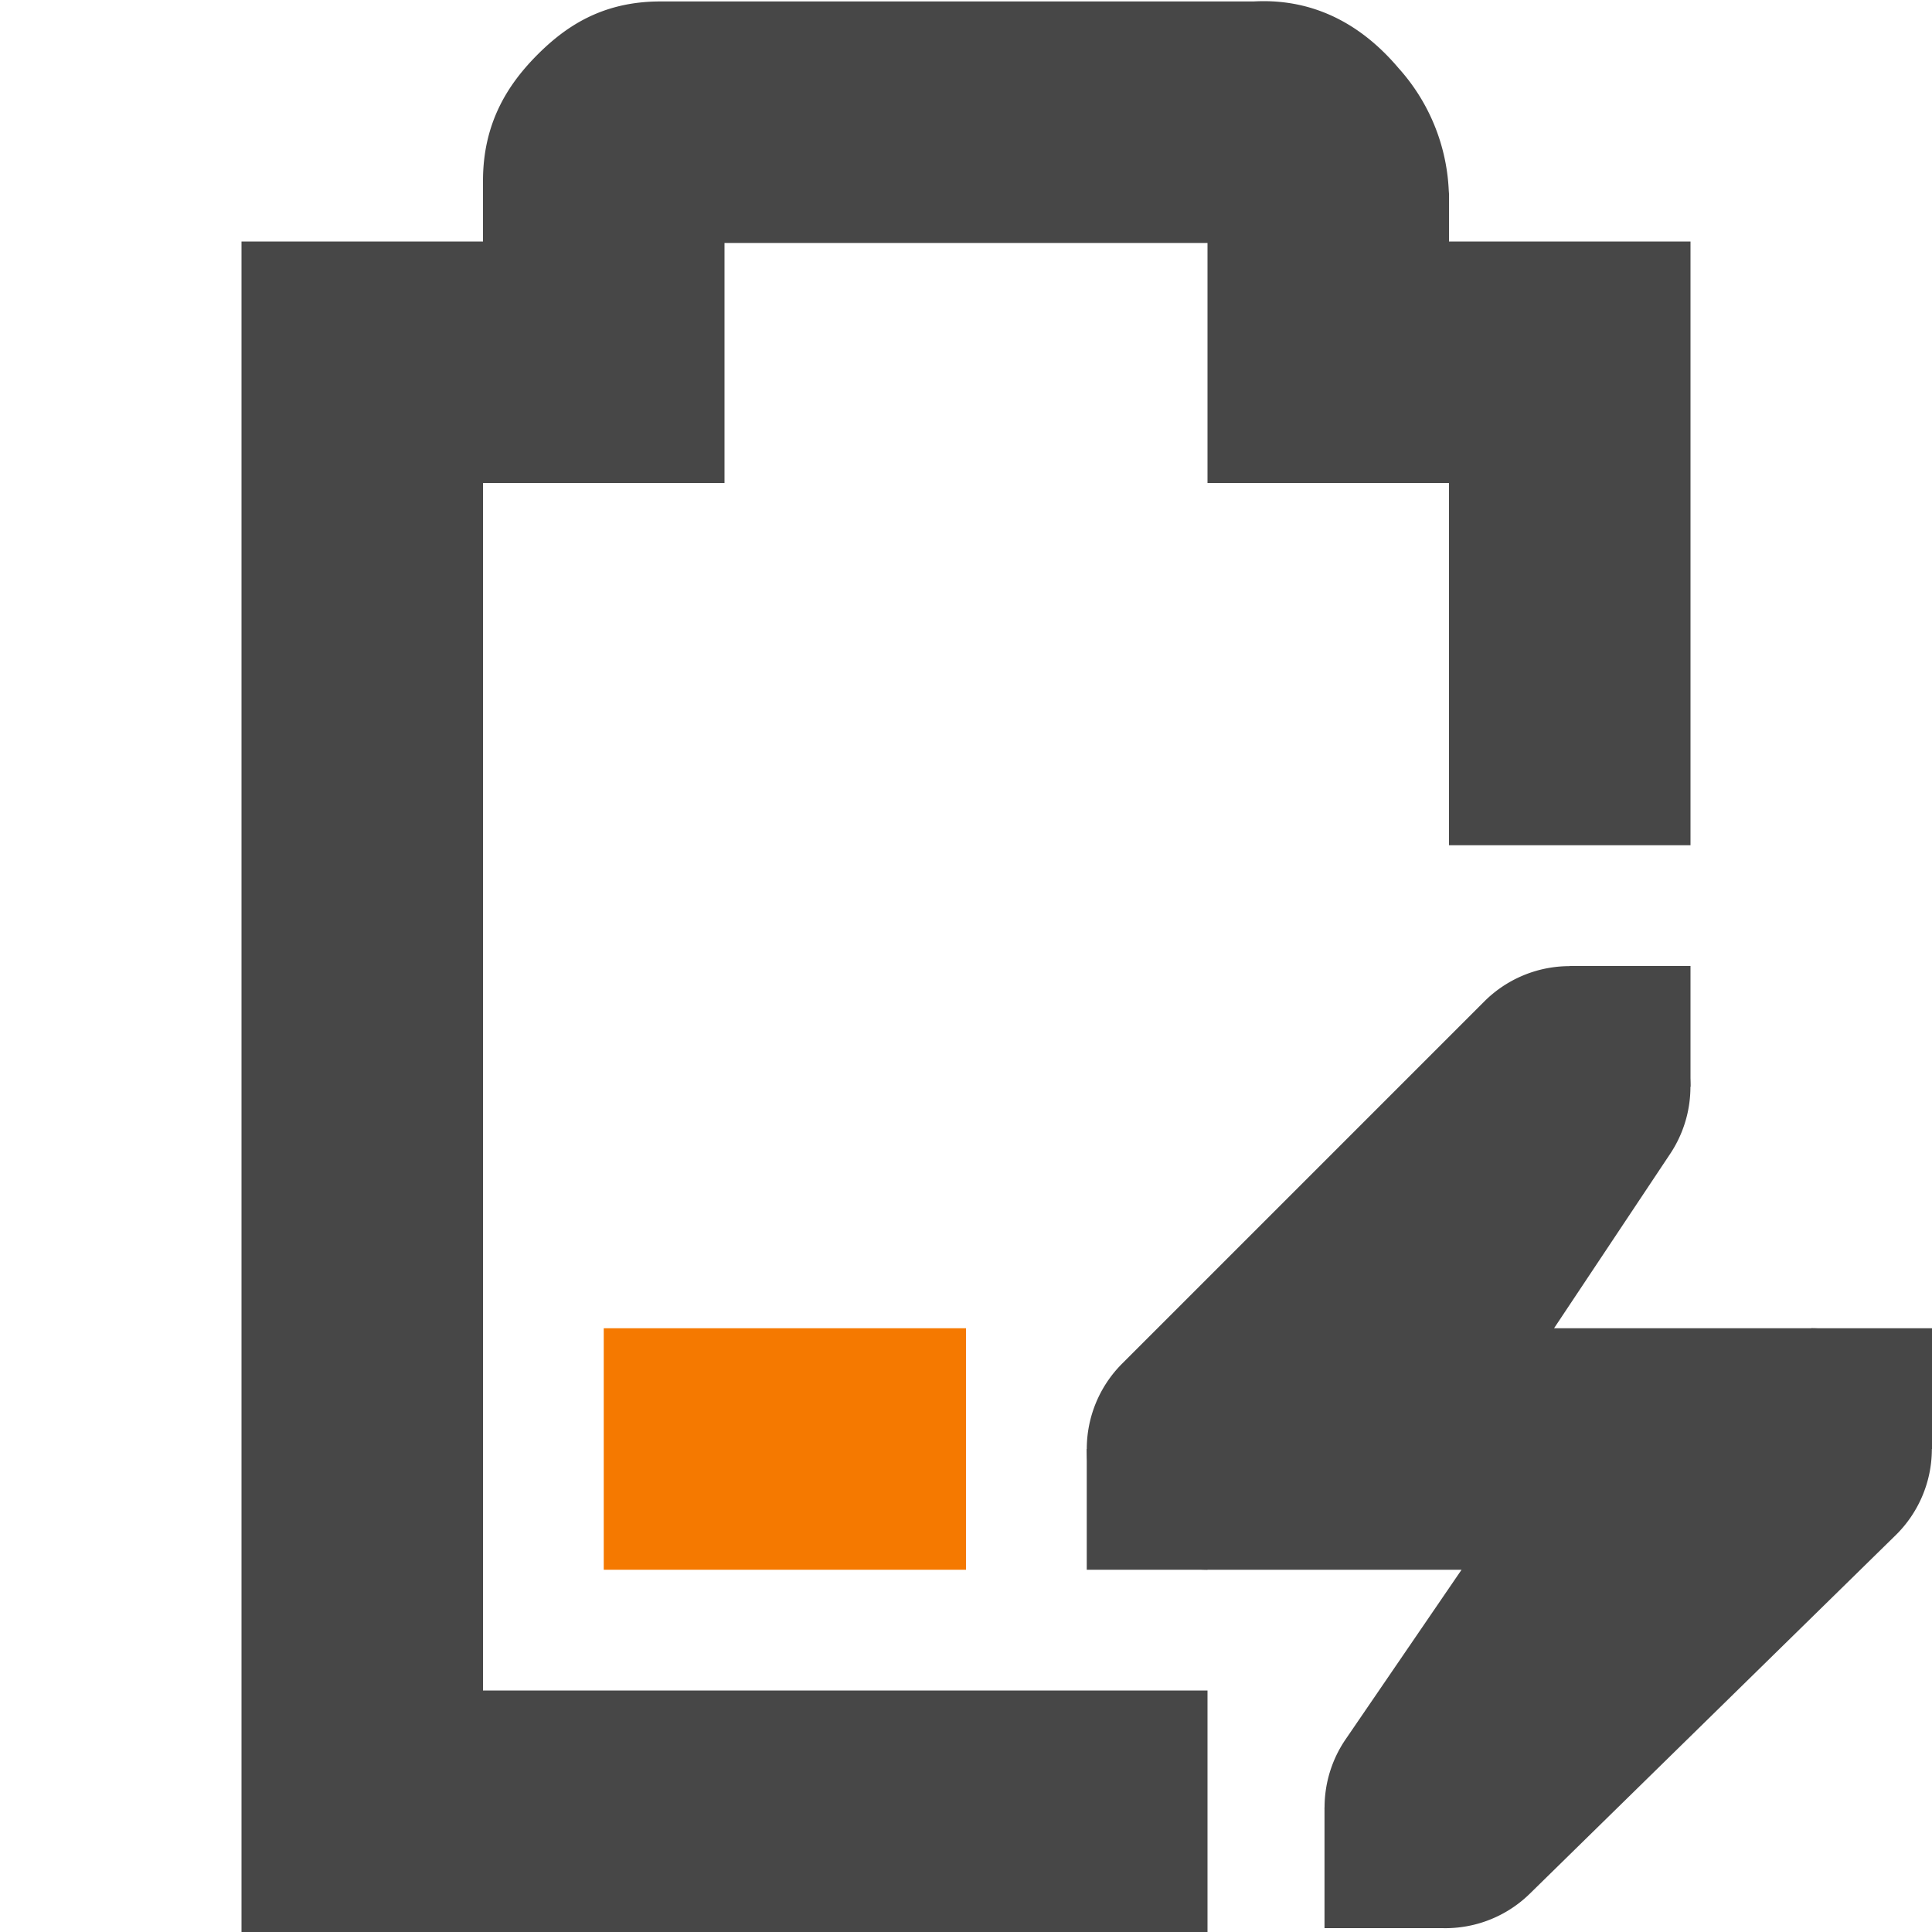 <svg height="16" width="16" xmlns="http://www.w3.org/2000/svg">
  <path class="warning" d="m5 11v2h3v-2z" fill="#f57900"/>
  <g fill="#474747">
    <path d="m5.469.012c-.49 0-.796.215-1.032.455-.235.24-.437.556-.437 1.03v.503h-2v14h8v-2h-6v-10h2v-1.988h4v1.988h2v3h2v-5h-2v-.395l-.002-.027a1.622 1.622 0 0 0 -.416-1.014c-.236-.279-.62-.584-1.2-.552z"/>
    <path d="m12.957 8.002a1 1 0 0 0 -.664.291l-3 3a1 1 0 0 0 .707 1.707h2.104l-.96 1.404a1 1 0 0 0 1.524 1.28l3.031-2.97a1 1 0 0 0 -.699-1.714h-2.13l.962-1.445a1 1 0 0 0 -.875-1.553z"/>
    <path d="m15 11h1v1h-1zm-6 1h1v1h-1zm4-4h1v1h-1zm-2.031 6.968h1v1h-1z"/>
  </g>
</svg>
